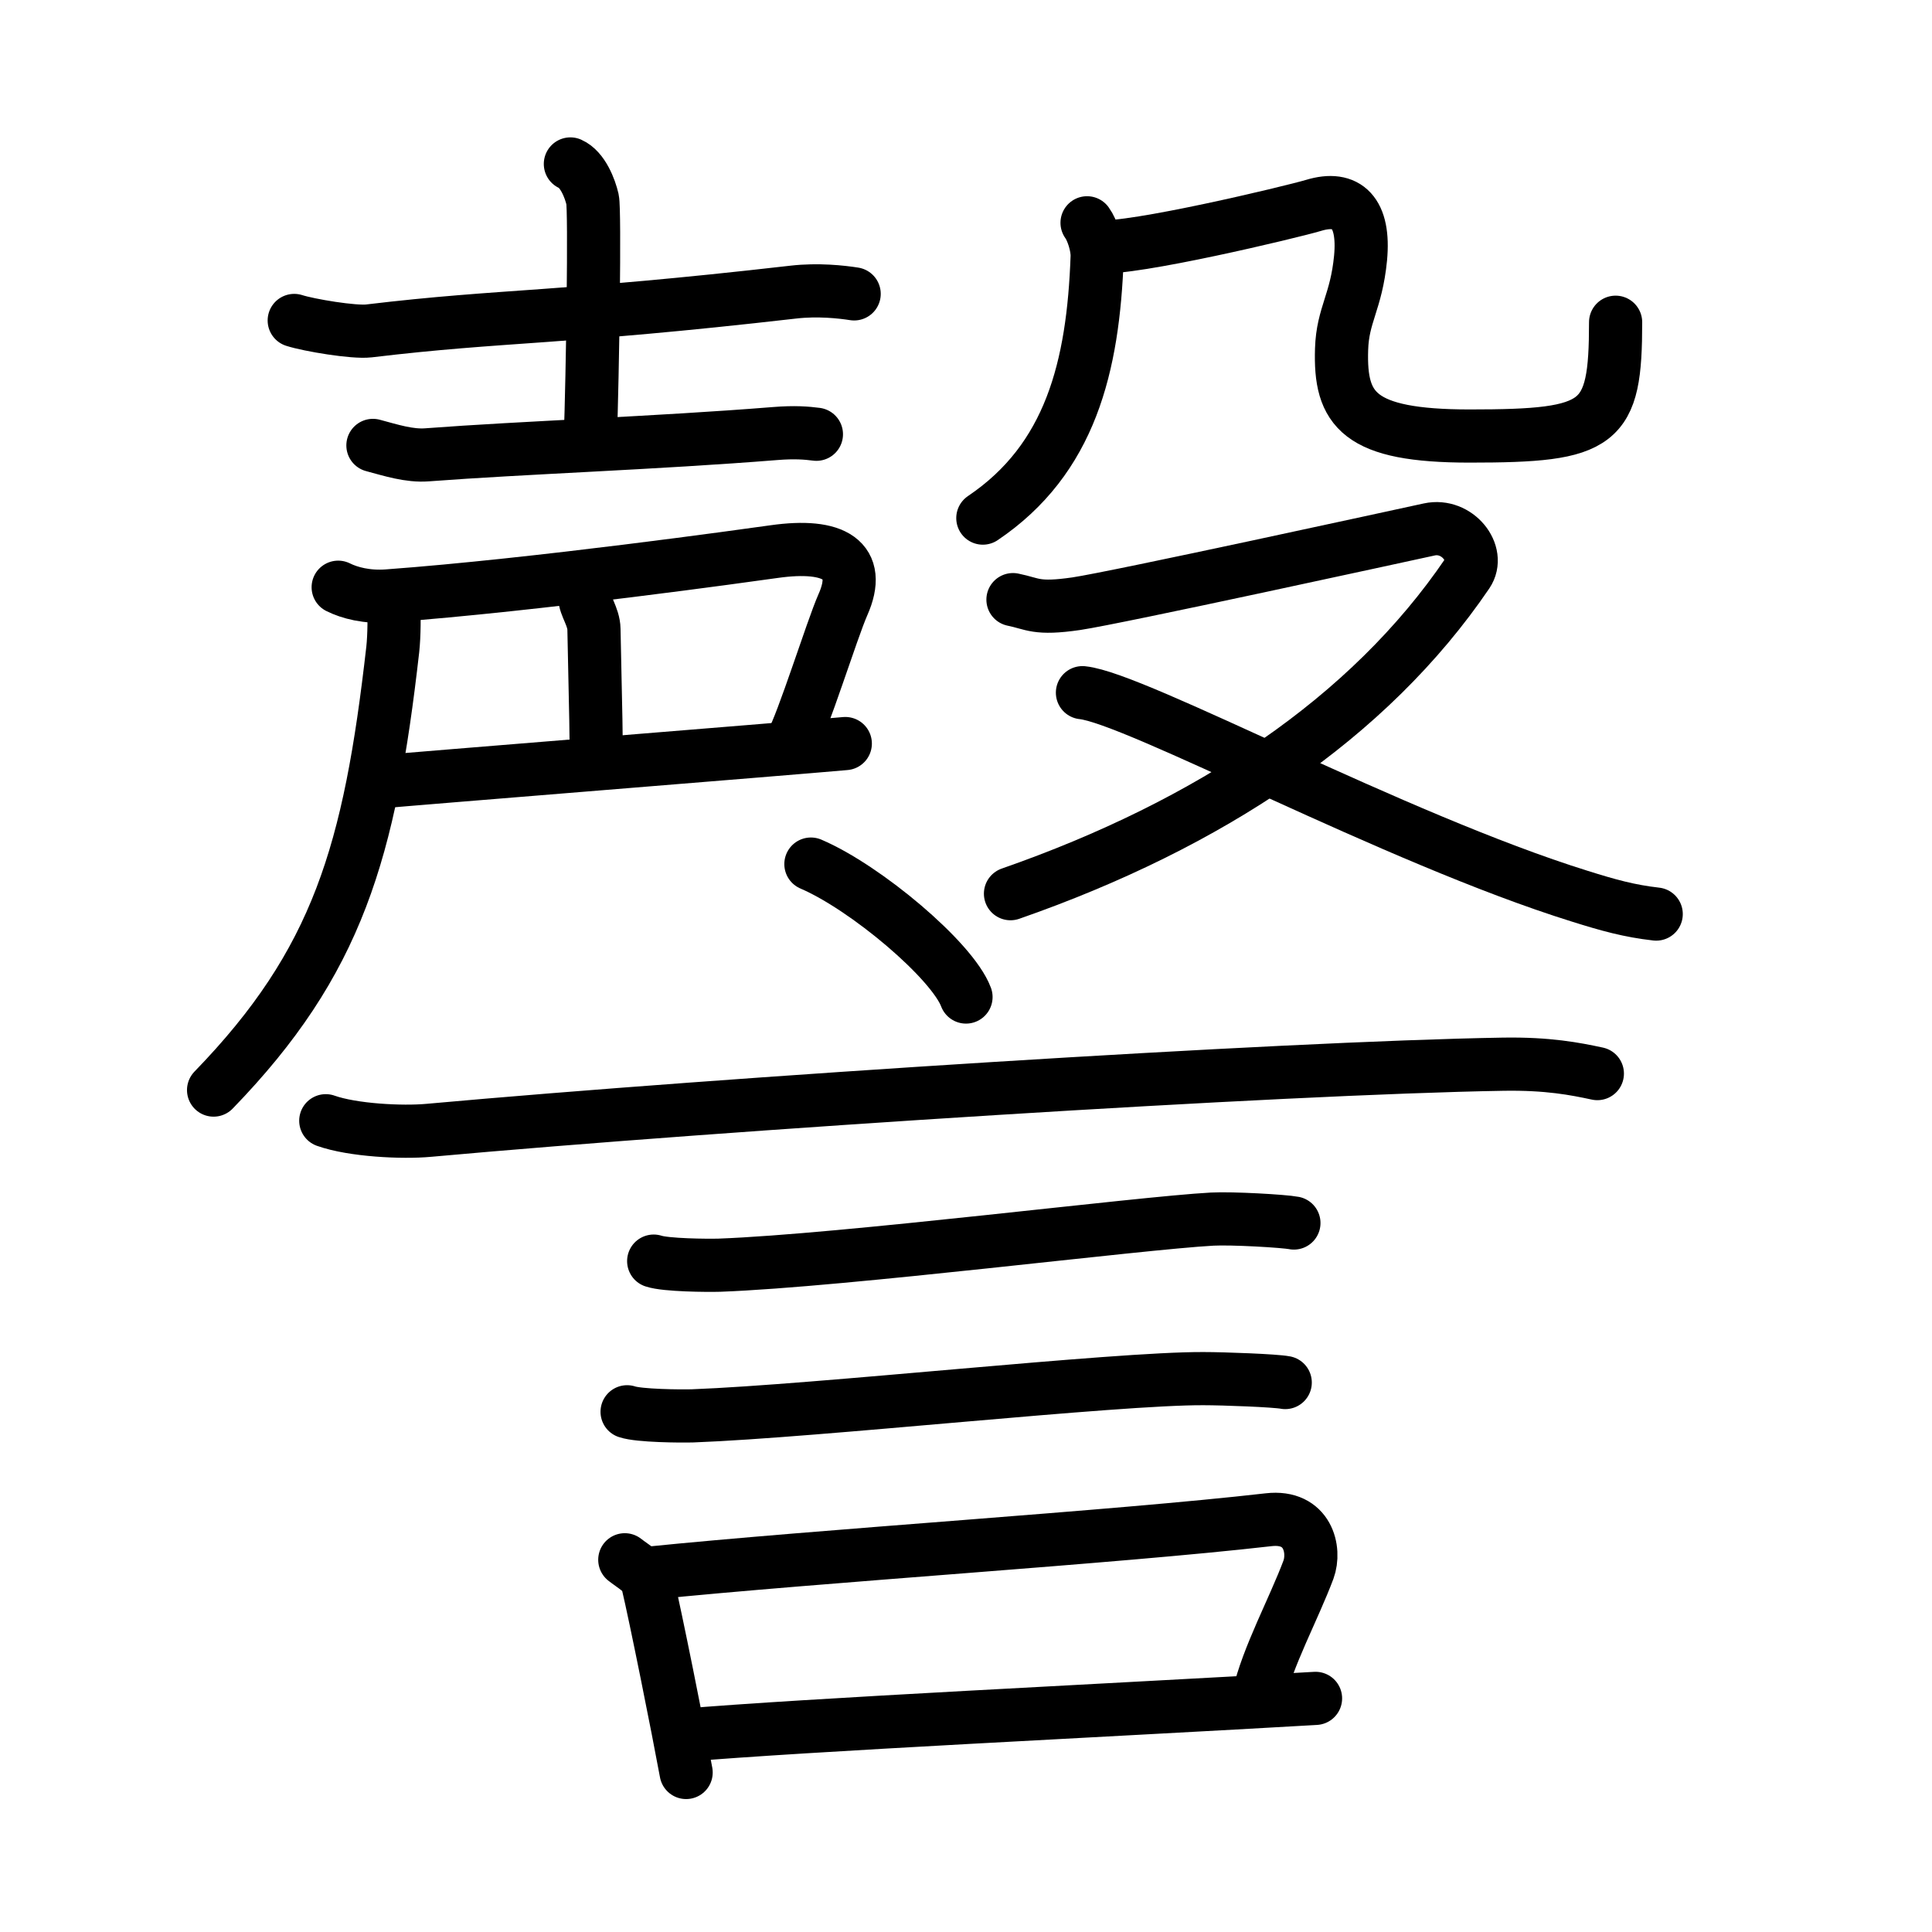 <svg xmlns="http://www.w3.org/2000/svg" width="109" height="109" viewBox="0 0 109 109"><g xmlns:kvg="http://kanjivg.tagaini.net" id="kvg:StrokePaths_08b26" style="fill:none;stroke:#000000;stroke-width:3;stroke-linecap:round;stroke-linejoin:round;"><g id="kvg:08b26" kvg:element="&#35622;"><g id="kvg:08b26-g1" kvg:position="top"><g id="kvg:08b26-g2" kvg:element="&#22768;" kvg:position="left"><g id="kvg:08b26-g3" kvg:element="&#22763;" kvg:position="top"><path id="kvg:08b26-s1" kvg:type="&#12752;" d="M16.6,18.08c0.84,0.27,3.37,0.69,4.21,0.59C28.5,17.75,31.5,18,44.76,16.48c1.39-0.16,2.73-0.01,3.43,0.1"/><path id="kvg:08b26-s2" kvg:type="&#12753;a" d="M32.18,9.25c0.7,0.31,1.11,1.39,1.25,2c0.14,0.62,0.01,9.76-0.13,13.66"/><path id="kvg:08b26-s3" kvg:type="&#12752;" d="M21.04,25.13c1.01,0.27,2.05,0.61,3.06,0.53c5.4-0.41,12.9-0.66,19.63-1.2c1.11-0.09,1.78-0.03,2.33,0.04"/></g><g id="kvg:08b26-g4" kvg:position="bottom"><path id="kvg:08b26-s4" kvg:type="&#12757;" d="M19.08,33.13c0.64,0.32,1.62,0.58,2.8,0.49c8.42-0.62,20.29-2.29,21.8-2.5c3.39-0.48,5,0.48,3.87,3.01c-0.61,1.38-2.26,6.69-2.91,7.8"/><path id="kvg:08b26-s5" kvg:type="&#12753;a" d="M32.99,33.68c0,0.49,0.51,1.12,0.52,1.82c0.04,2.28,0.12,5.26,0.12,6.11"/><path id="kvg:08b26-s6" kvg:type="&#12752;a" d="M21.33,44.12c1.67-0.16,22.88-1.86,26.36-2.17"/><path id="kvg:08b26-s7" kvg:type="&#12754;" d="M22.19,33.7c0.07,0.99,0.05,2.18-0.03,2.93c-1.3,11.44-3.1,17.64-10.11,24.87"/></g></g><g id="kvg:08b26-g5" kvg:element="&#27571;" kvg:position="right"><g id="kvg:08b26-g6" kvg:element="&#20960;" kvg:position="top"><g id="kvg:08b26-g7" kvg:element="&#20031;"><path id="kvg:08b26-s8" kvg:type="&#12754;" d="M61.33,12.57c0.3,0.41,0.59,1.31,0.57,1.91c-0.22,6.22-1.51,11.42-6.45,14.75"/></g><path id="kvg:08b26-s9" kvg:type="&#12744;b" d="M61.96,13.92c1.9,0.19,10.86-1.95,12.14-2.33C76,11.01,77,12,76.76,14.56c-0.24,2.49-1.01,3.19-1.07,5.14c-0.11,3.42,0.95,4.9,7.23,4.9c7.42,0,8.23-0.6,8.23-6.42"/></g><g id="kvg:08b26-g8" kvg:element="&#21448;" kvg:position="bottom"><path id="kvg:08b26-s10" kvg:type="&#12743;" d="M57.15,33.83c1.14,0.23,1.29,0.56,3.57,0.23c2.29-0.34,18.35-3.85,19.92-4.19s2.91,1.35,2.14,2.49C77.25,40.5,68.25,46.5,57.01,50.42"/><path id="kvg:08b26-s11" kvg:type="&#12751;" d="M61.07,39.08c2.99,0.3,17.62,8.23,28.05,11.48c1.62,0.51,2.81,0.84,4.32,1.01"/></g></g></g><g id="kvg:08b26-g9" kvg:element="&#35328;" kvg:position="bottom" kvg:radical="general"><path id="kvg:08b26-s12" kvg:type="&#12756;" d="M45.75,48.75c3.09,1.32,7.98,5.44,8.75,7.5"/><path id="kvg:08b26-s13" kvg:type="&#12752;" d="M18.38,63.23c1.52,0.54,4.31,0.68,5.82,0.54c16.8-1.52,48.05-3.52,60.61-3.73c2.53-0.04,4.05,0.26,5.31,0.53"/><path id="kvg:08b26-s14" kvg:type="&#12752;" d="M36.88,71.15c0.68,0.23,3.03,0.25,3.71,0.23c7.03-0.26,23.69-2.38,27.8-2.6c1.12-0.06,4.05,0.11,4.61,0.22"/><path id="kvg:08b26-s15" kvg:type="&#12752;" d="M35.38,79.65c0.67,0.23,3.02,0.25,3.7,0.23c7-0.26,23.89-2.13,28.83-2.1c1.12,0,4.04,0.11,4.6,0.22"/><g id="kvg:08b26-g10" kvg:element="&#21475;"><path id="kvg:08b26-s16" kvg:type="&#12753;" d="M35.25,88c0.52,0.41,1.15,0.73,1.28,1.27C37,91.25,38.25,97.5,38.71,100"/><path id="kvg:08b26-s17" kvg:type="&#12757;b" d="M36.48,88.77c10.02-1.02,26.27-2.02,35.1-3.03c2.21-0.25,2.65,1.7,2.24,2.82C73,90.75,71.5,93.5,71,95.72"/><path id="kvg:08b26-s18" kvg:type="&#12752;b" d="M38.45,97.91c7.13-0.61,24.05-1.41,35.77-2.09"/></g></g></g></g></svg>